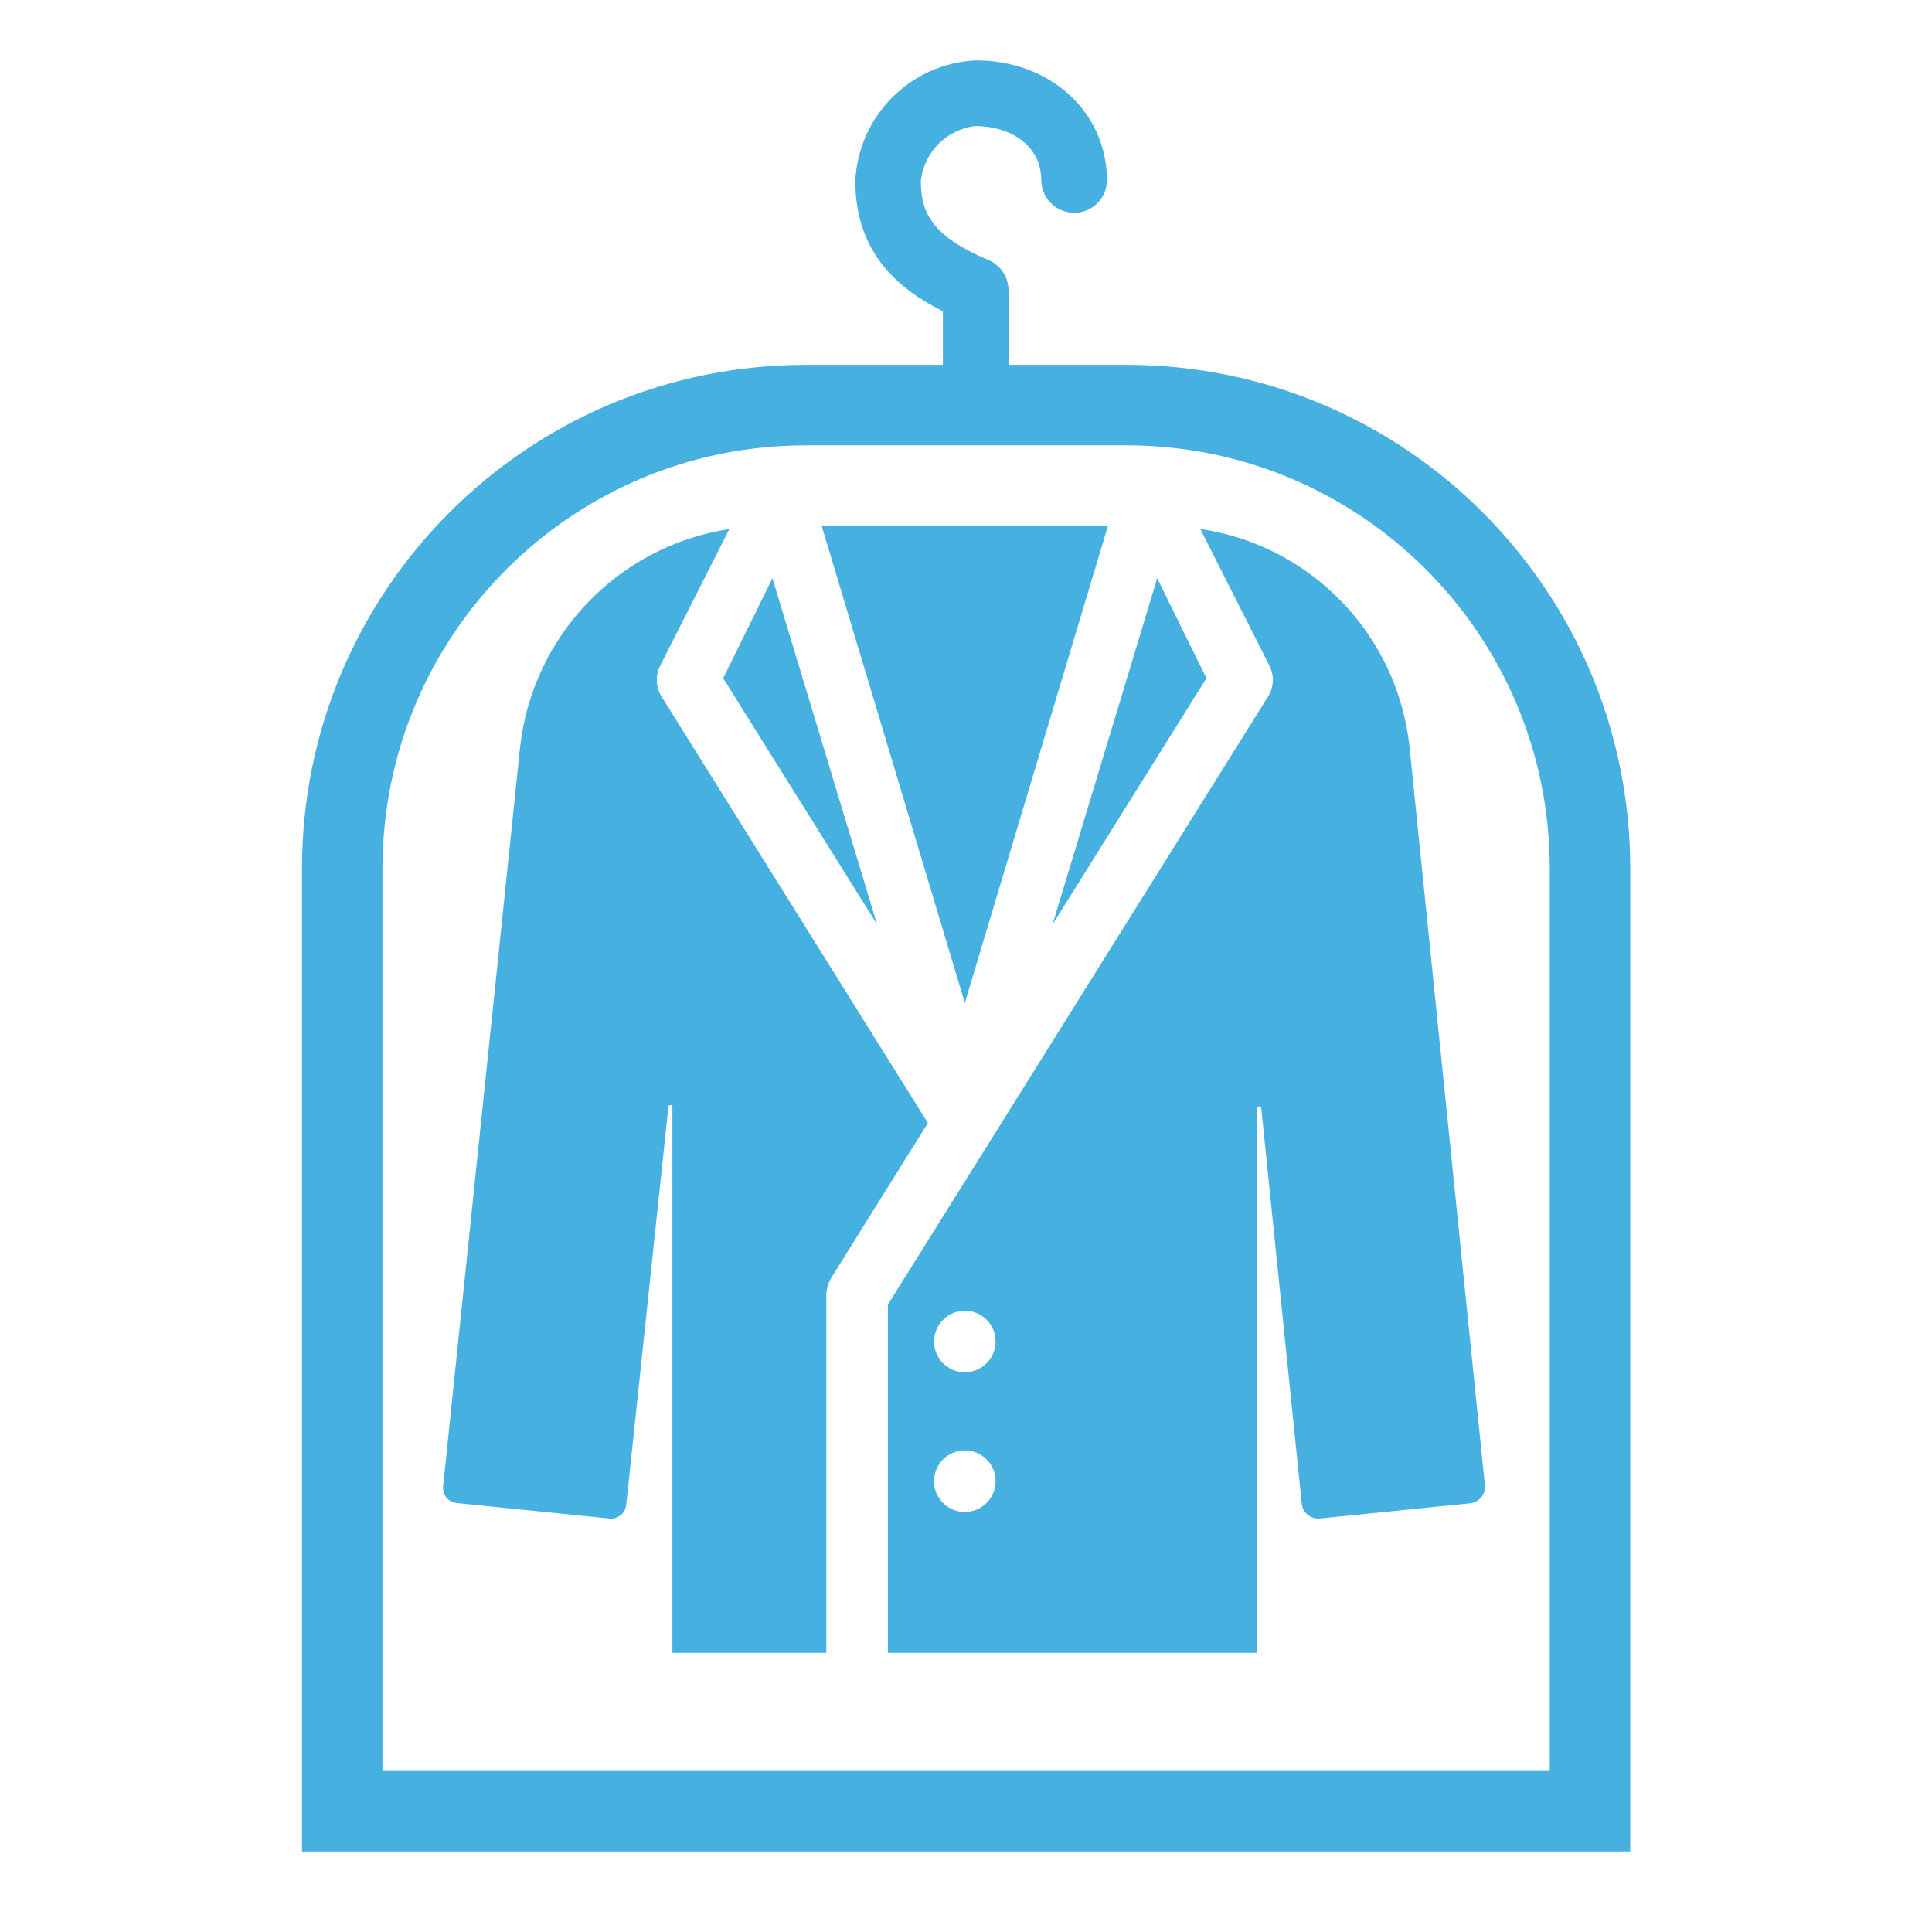 <svg width="87" height="87" xmlns="http://www.w3.org/2000/svg" xmlns:xlink="http://www.w3.org/1999/xlink" xml:space="preserve" overflow="hidden"><g transform="translate(-704 -214)"><path d="M758.05 237.819 761.168 243.986C761.389 244.428 761.363 244.954 761.099 245.373L743.982 272.747 743.982 288.43 760.614 288.43 760.614 263.917C760.612 263.867 760.65 263.825 760.7 263.822 760.75 263.818 760.793 263.857 760.796 263.907L762.624 281.76C762.69 282.128 763.013 282.393 763.387 282.384L770.248 281.691C770.616 281.626 770.881 281.302 770.871 280.928L767.475 247.659C766.949 242.611 763.069 238.562 758.05 237.819ZM747.447 282.087C746.681 282.087 746.06 281.466 746.06 280.7 746.06 279.934 746.681 279.313 747.447 279.313 748.212 279.313 748.833 279.934 748.833 280.7 748.831 281.465 748.211 282.085 747.447 282.087ZM747.447 275.795C746.682 275.795 746.061 275.174 746.062 274.409 746.063 273.644 746.683 273.024 747.448 273.024 748.213 273.025 748.833 273.645 748.833 274.41 748.831 275.175 748.211 275.794 747.447 275.795Z" fill="#46B1E1"/><path d="M743.496 255.629 738.784 240.037 736.566 244.541 743.496 255.629Z" fill="#46B1E1"/><path d="M758.327 244.541 756.109 240.037 751.397 255.629 758.327 244.541Z" fill="#46B1E1"/><path d="M733.794 245.373C733.529 244.955 733.503 244.428 733.725 243.986L736.843 237.823C731.835 238.59 727.969 242.628 727.418 247.664L723.954 280.924C723.911 281.301 724.181 281.641 724.558 281.684 724.565 281.685 724.571 281.685 724.577 281.686L731.438 282.379C731.816 282.422 732.156 282.151 732.199 281.774 732.2 281.768 732.2 281.762 732.201 281.756L734.098 263.848C734.101 263.798 734.144 263.759 734.194 263.763 734.244 263.766 734.282 263.808 734.28 263.858L734.28 288.43 741.21 288.43 741.21 272.331C741.213 272.063 741.285 271.801 741.417 271.569L745.784 264.569Z" fill="#46B1E1"/><path d="M753.892 237.68 741.001 237.68 747.447 259.163 753.892 237.68Z" fill="#46B1E1"/><path d="M754.755 230.43 749.414 230.43 749.414 227.068C749.412 226.475 749.055 225.939 748.508 225.709 745.965 224.632 745.467 223.585 745.467 222.143 745.611 220.844 746.636 219.819 747.935 219.676 749.36 219.676 750.892 220.447 750.892 222.14 750.912 222.956 751.591 223.602 752.407 223.582 753.196 223.563 753.829 222.928 753.849 222.14 753.849 219.05 751.306 216.719 747.935 216.719 745.003 216.865 742.66 219.208 742.516 222.14 742.516 225.402 744.467 227.02 746.458 228.016L746.458 230.43 740.255 230.43C727.748 230.444 717.613 240.579 717.599 253.087L717.599 297.375 777.412 297.375 777.412 253.087C777.398 240.579 767.263 230.444 754.755 230.43ZM773.787 293.75 721.224 293.75 721.224 253.087C721.236 242.581 729.75 234.067 740.255 234.055L754.755 234.055C765.262 234.067 773.775 242.581 773.787 253.087Z" fill="#46B1E1"/></g></svg>